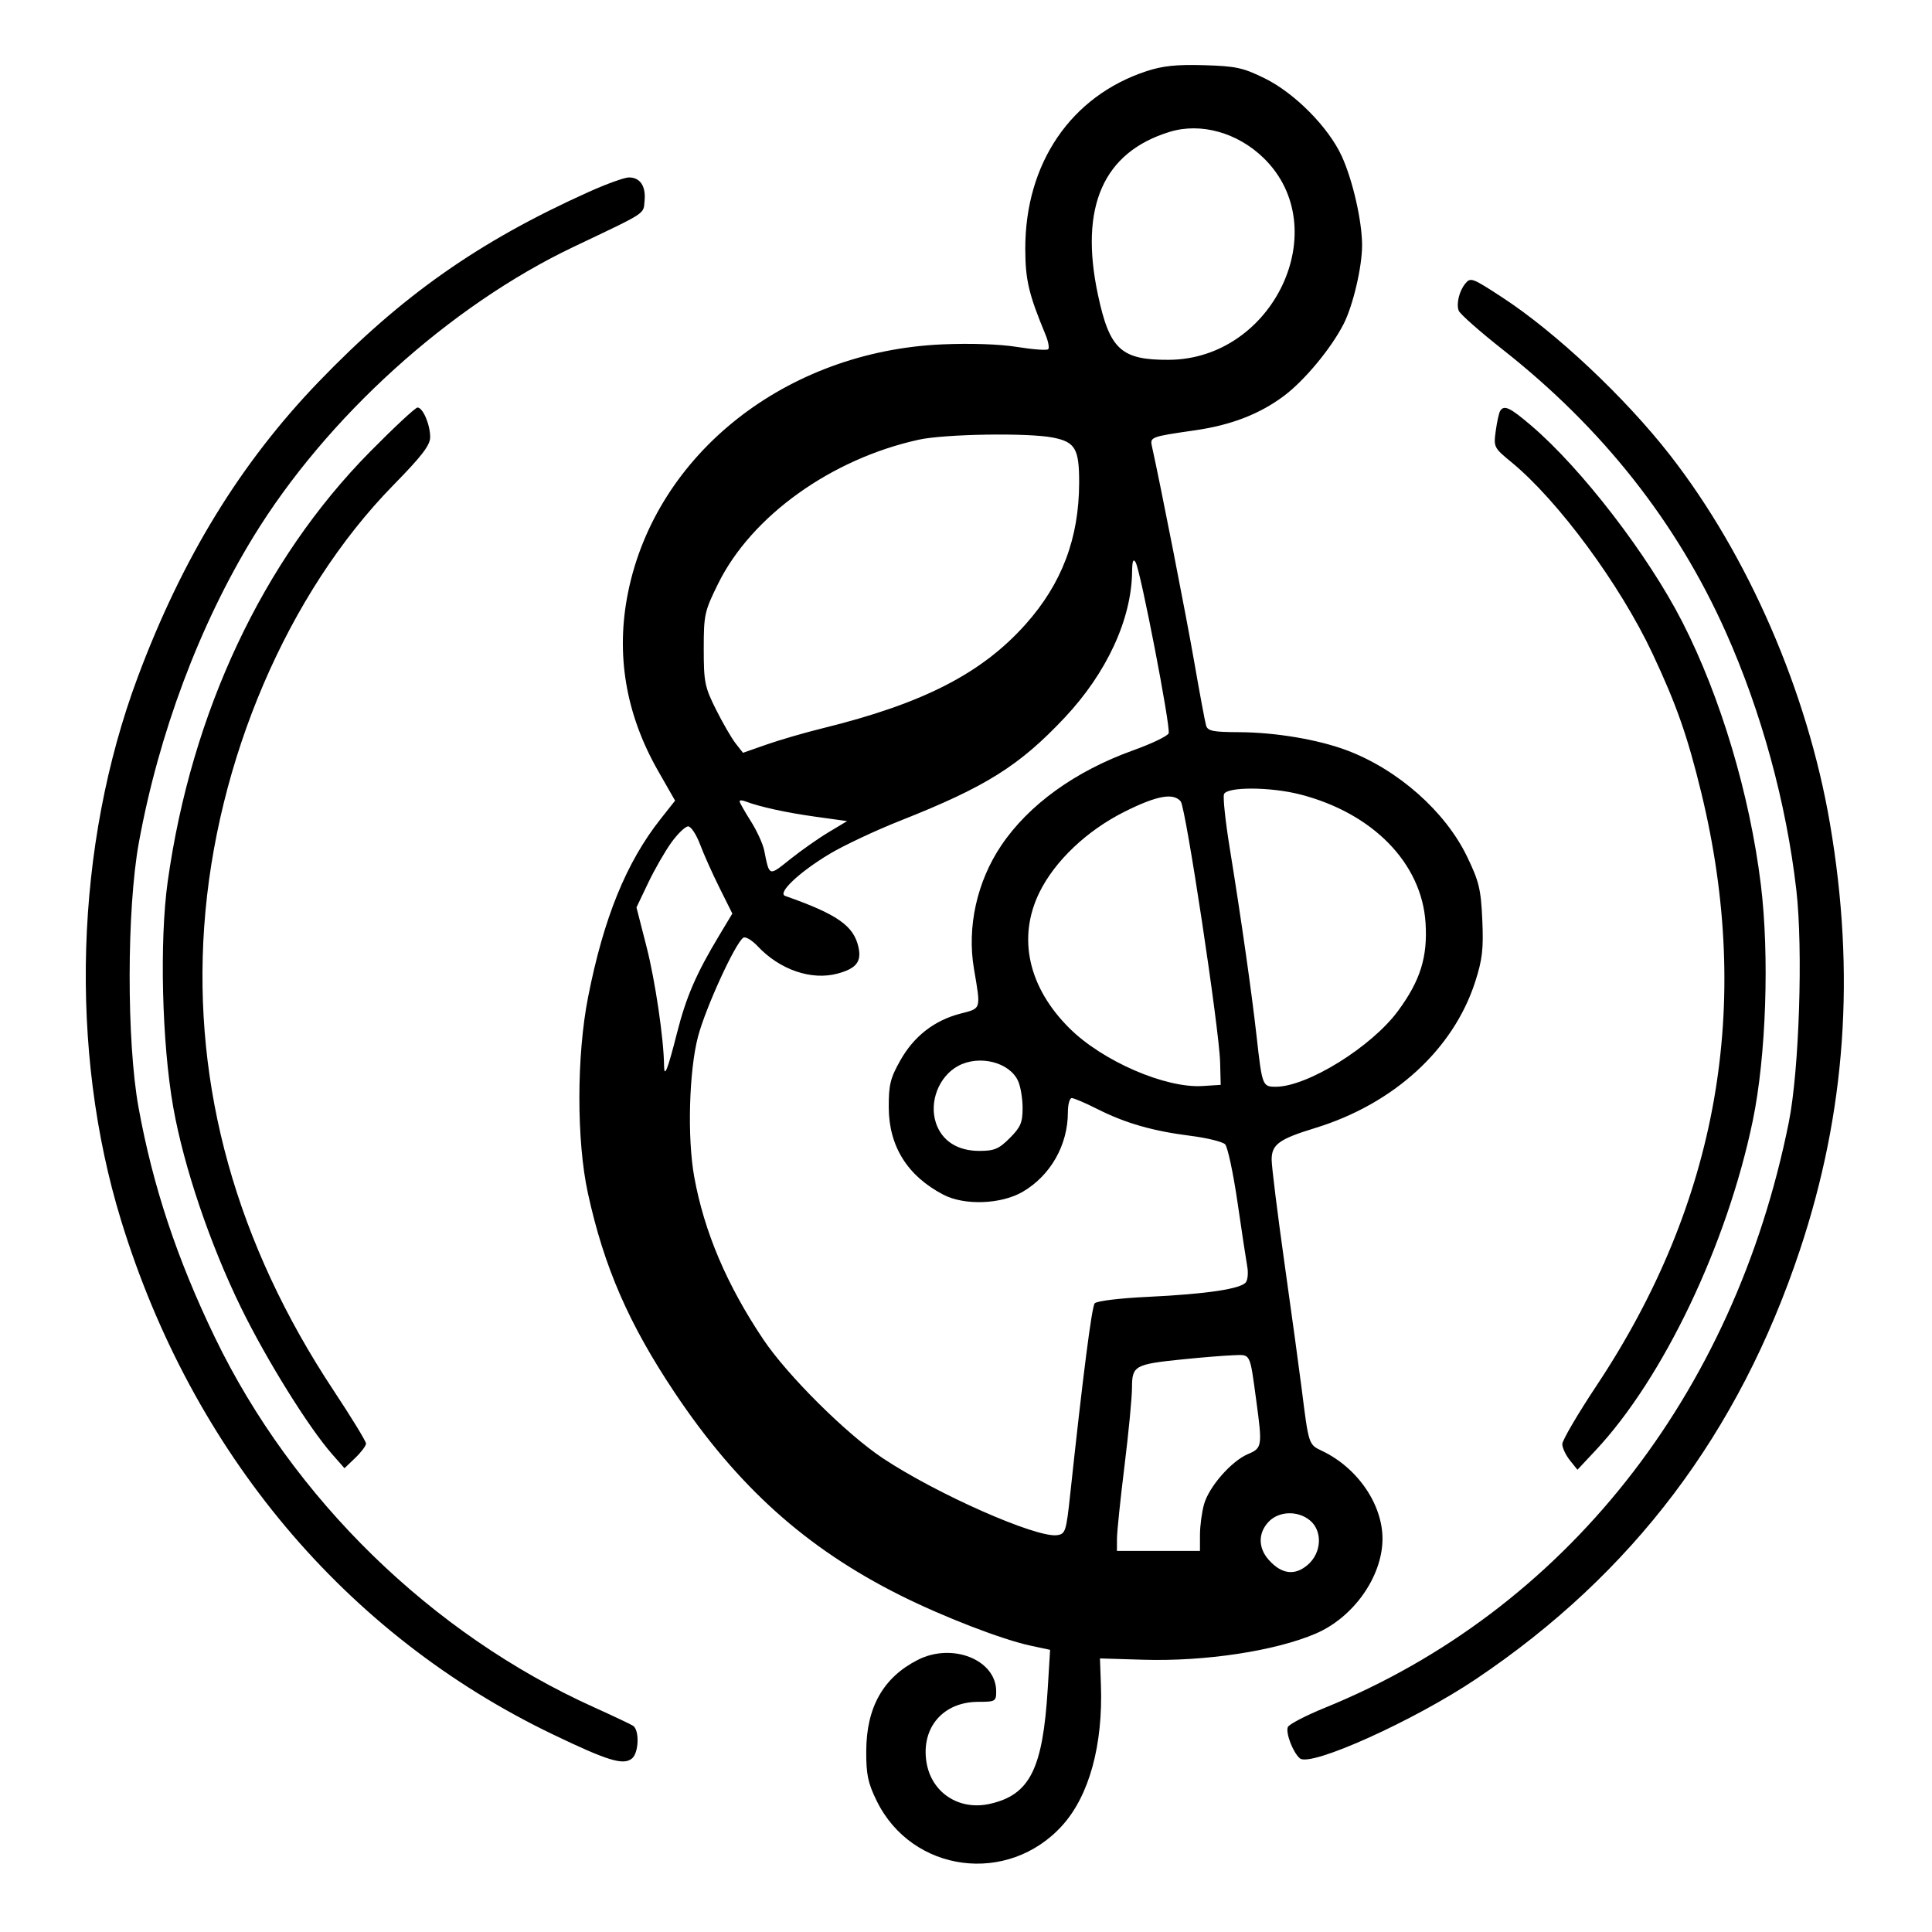 <svg xmlns="http://www.w3.org/2000/svg" width="512" height="512" viewBox="0 0 512 512" version="1.1">
	<path d="M 303.798 18.875 C 283.797 25.465, 271.652 43.302, 271.711 66 C 271.732 74.199, 272.613 77.923, 277.080 88.712 C 277.811 90.478, 278.129 92.204, 277.786 92.548 C 277.443 92.891, 273.755 92.622, 269.592 91.950 C 264.950 91.202, 257.279 90.935, 249.761 91.261 C 208.348 93.056, 173.889 120.236, 166.444 156.981 C 163.124 173.362, 165.802 189.248, 174.427 204.339 L 178.906 212.177 175.076 217.023 C 165.970 228.543, 159.976 243.263, 155.848 264.245 C 152.791 279.778, 152.771 302.310, 155.801 316.214 C 160.061 335.759, 166.650 350.893, 178.832 369.110 C 195.443 393.952, 213.601 410.269, 238.521 422.750 C 249.933 428.465, 265.522 434.490, 273.109 436.117 L 278.290 437.228 277.663 447.483 C 276.357 468.813, 272.928 475.648, 262.334 478.037 C 254.074 479.900, 246.723 475.007, 245.497 466.828 C 244.136 457.754, 249.997 451.011, 259.250 451.004 C 263.776 451, 264 450.869, 264 448.223 C 264 439.863, 252.381 435.214, 243.197 439.899 C 234.073 444.554, 229.618 452.430, 229.563 464.006 C 229.532 470.241, 230 472.479, 232.324 477.230 C 241.671 496.334, 267.199 499.695, 281.567 483.714 C 288.658 475.828, 292.328 462.418, 291.753 446.500 L 291.500 439.500 303 439.847 C 319.371 440.341, 337.915 437.531, 348.670 432.925 C 358.644 428.654, 366.254 417.940, 366.374 408 C 366.485 398.781, 359.797 388.979, 350.329 384.486 C 346.787 382.805, 346.824 382.916, 344.952 368 C 344.366 363.325, 342.337 348.503, 340.443 335.063 C 338.549 321.623, 337 309.146, 337 307.336 C 337 303.292, 338.950 301.870, 348.512 298.942 C 369.361 292.559, 385.179 278.102, 390.949 260.159 C 392.851 254.244, 393.169 251.459, 392.824 243.767 C 392.458 235.633, 391.964 233.583, 388.785 227 C 383.011 215.045, 370.533 203.998, 357.029 198.885 C 349.393 195.994, 338.043 194.076, 328.317 194.035 C 321.406 194.005, 320.055 193.728, 319.620 192.250 C 319.337 191.287, 317.932 183.750, 316.499 175.500 C 314.393 163.376, 307.504 128.256, 305.277 118.296 C 304.722 115.814, 304.952 115.729, 316.727 114.031 C 326.277 112.654, 333.811 109.738, 340.240 104.931 C 345.716 100.837, 352.763 92.345, 356.080 85.844 C 358.572 80.958, 360.971 70.729, 360.968 65 C 360.964 58.592, 358.487 47.744, 355.576 41.384 C 352.065 33.716, 343.113 24.673, 335.155 20.755 C 329.431 17.938, 327.517 17.524, 319.079 17.277 C 311.808 17.064, 308.126 17.449, 303.798 18.875 M 310 34.935 C 292.379 40.315, 285.996 54.793, 290.965 78.112 C 294.055 92.610, 297.099 95.412, 309.700 95.356 C 337.535 95.231, 353.917 60.425, 334.872 41.875 C 327.951 35.134, 318.232 32.422, 310 34.935 M 156 50.872 C 126.866 63.983, 106.452 78.331, 84.500 101.126 C 63.723 122.700, 48.295 147.884, 36.485 179.500 C 19.841 224.056, 18.197 278.213, 32.113 323.500 C 50.989 384.931, 91.518 433.187, 146.404 459.580 C 161.119 466.656, 165.209 467.901, 167.498 466.002 C 169.316 464.493, 169.492 458.427, 167.750 457.334 C 167.063 456.902, 162.393 454.695, 157.373 452.428 C 114.354 433.005, 77.599 397.151, 56.983 354.500 C 46.931 333.703, 40.508 314.372, 36.715 293.500 C 33.532 275.983, 33.579 240.919, 36.809 223.244 C 42.083 194.390, 52.864 165.606, 67.141 142.265 C 86.502 110.612, 119.132 81.065, 152 65.423 C 171.733 56.032, 170.466 56.857, 170.818 53.185 C 171.191 49.304, 169.617 46.990, 166.628 47.024 C 165.457 47.037, 160.675 48.769, 156 50.872 M 388.245 75.250 C 386.685 77.200, 385.893 80.558, 386.574 82.333 C 386.915 83.222, 392.169 87.865, 398.249 92.651 C 424.651 113.436, 444.352 138.386, 457.352 167.500 C 466.795 188.649, 473.400 212.806, 476.051 235.898 C 477.852 251.576, 476.809 283.669, 474.052 297.418 C 459.503 369.979, 414.511 426.774, 351.148 452.563 C 346.004 454.657, 341.565 456.970, 341.284 457.703 C 340.675 459.289, 342.688 464.496, 344.487 465.989 C 347.333 468.351, 374.728 456.003, 391.206 444.929 C 432.725 417.027, 460.834 379.788, 476.990 331.280 C 489.167 294.722, 491.754 258.005, 484.955 218.234 C 478.980 183.290, 463.270 147.132, 442.489 120.500 C 430.631 105.304, 412.288 88.064, 398.168 78.847 C 390.048 73.546, 389.707 73.422, 388.245 75.250 M 98.030 119.750 C 69.664 148.500, 50.715 188.772, 44.440 233.647 C 42.242 249.368, 42.909 276.496, 45.910 293.419 C 48.722 309.277, 55.703 329.883, 63.973 346.740 C 70.727 360.505, 81.767 378.249, 87.986 385.331 L 91.291 389.095 94.145 386.361 C 95.715 384.856, 97 383.142, 97 382.552 C 97 381.961, 93.131 375.632, 88.402 368.489 C 62.656 329.592, 51.126 288.261, 54.115 245.575 C 57.194 201.616, 76.243 157.154, 104.250 128.560 C 111.816 120.835, 114 117.988, 114 115.850 C 114 112.521, 112.071 108, 110.651 108 C 110.085 108, 104.406 113.287, 98.030 119.750 M 397.551 108.917 C 397.240 109.421, 396.715 111.803, 396.385 114.209 C 395.801 118.468, 395.909 118.684, 400.470 122.422 C 412.882 132.593, 429.334 154.898, 437.939 173.222 C 444.293 186.752, 447.223 195.114, 450.865 210.110 C 464.541 266.432, 455.303 318.706, 423.102 367.210 C 418.096 374.751, 414.010 381.726, 414.022 382.710 C 414.034 383.695, 414.943 385.625, 416.041 387 L 418.038 389.500 422.828 384.387 C 440.806 365.202, 457.686 329.802, 464.501 297 C 468.042 279.955, 468.954 253.213, 466.637 234.388 C 463.696 210.491, 455.984 184.690, 445.854 164.863 C 436.759 147.060, 419.158 124.190, 405.749 112.750 C 400.135 107.961, 398.589 107.238, 397.551 108.917 M 243.472 116.525 C 220.267 121.624, 199.176 136.748, 190.341 154.624 C 186.695 162.002, 186.500 162.882, 186.500 171.969 C 186.500 180.765, 186.763 182.068, 189.742 188.021 C 191.524 191.584, 193.863 195.625, 194.939 197 L 196.896 199.500 203.198 197.294 C 206.664 196.080, 213.325 194.147, 218 192.997 C 244.599 186.458, 260.182 178.471, 271.822 165.410 C 281.403 154.660, 285.957 142.615, 285.985 127.941 C 286.003 118.888, 284.956 117.105, 278.941 115.944 C 272.281 114.659, 250.330 115.018, 243.472 116.525 M 300.016 151.500 C 299.873 164.094, 293.298 178.328, 282.147 190.182 C 270.117 202.970, 261.273 208.515, 238.618 217.475 C 232.083 220.059, 223.647 224.024, 219.872 226.285 C 211.781 231.131, 205.922 236.673, 208.085 237.434 C 221.920 242.299, 226.256 245.336, 227.508 251.038 C 228.350 254.871, 226.912 256.677, 221.953 258.013 C 215.028 259.877, 206.652 257.003, 200.778 250.747 C 199.280 249.152, 197.580 248.141, 196.999 248.500 C 194.917 249.787, 187.039 266.953, 184.998 274.651 C 182.592 283.723, 182.104 301.543, 183.978 311.879 C 186.621 326.454, 192.614 340.553, 202.304 354.992 C 208.688 364.505, 224.303 380.025, 233.933 386.429 C 248.231 395.938, 274.662 407.610, 280.138 406.834 C 282.353 406.520, 282.557 405.883, 283.617 396 C 287.001 364.451, 289.318 346.378, 290.104 345.404 C 290.613 344.774, 296.613 344.041, 304.244 343.677 C 319.812 342.934, 329.017 341.550, 330.203 339.774 C 330.671 339.073, 330.824 337.243, 330.543 335.707 C 330.263 334.170, 329.102 326.520, 327.965 318.707 C 326.828 310.893, 325.343 303.939, 324.666 303.253 C 323.989 302.567, 319.849 301.553, 315.467 300.998 C 305.486 299.736, 298.231 297.650, 290.831 293.915 C 287.655 292.312, 284.594 291, 284.029 291 C 283.463 291, 283 292.690, 283 294.757 C 283 303.426, 278.435 311.483, 271.070 315.813 C 265.374 319.162, 255.599 319.529, 250 316.604 C 240.488 311.636, 235.573 303.789, 235.530 293.500 C 235.504 287.487, 235.938 285.725, 238.604 281 C 242.219 274.594, 247.607 270.410, 254.558 268.613 C 260.099 267.180, 259.961 267.638, 258.110 256.750 C 256.222 245.651, 258.900 233.594, 265.384 224 C 272.686 213.195, 284.985 204.341, 300.347 198.830 C 305.213 197.085, 309.423 195.061, 309.703 194.333 C 310.293 192.794, 302.275 151.279, 300.951 149.019 C 300.323 147.947, 300.048 148.678, 300.016 151.500 M 324.374 210.467 C 324.065 211.274, 324.745 217.686, 325.886 224.717 C 328.863 243.058, 331.703 262.949, 332.994 274.500 C 334.479 287.780, 334.562 288, 338.087 288 C 346.457 288, 363.467 277.447, 370.503 267.889 C 376.418 259.854, 378.366 253.610, 377.785 244.554 C 376.771 228.747, 363.804 215.477, 344.540 210.530 C 336.643 208.503, 325.142 208.466, 324.374 210.467 M 297.991 215.124 C 288.036 220.107, 279.525 228.184, 275.448 236.516 C 269.578 248.514, 272.496 261.655, 283.442 272.522 C 292.192 281.210, 308.861 288.436, 318.701 287.807 L 323.500 287.500 323.345 281.500 C 323.118 272.722, 314.244 213.999, 312.900 212.380 C 310.948 210.028, 306.559 210.836, 297.991 215.124 M 196 212.358 C 196 212.673, 197.325 215.020, 198.944 217.573 C 200.564 220.127, 202.172 223.630, 202.519 225.358 C 203.921 232.349, 203.690 232.269, 209.391 227.716 C 212.294 225.397, 216.881 222.172, 219.585 220.550 L 224.500 217.600 216 216.419 C 208.288 215.348, 201.249 213.800, 197.437 212.338 C 196.647 212.034, 196 212.044, 196 212.358 M 177.946 223.233 C 176.260 225.561, 173.483 230.393, 171.776 233.969 L 168.672 240.472 171.361 250.986 C 173.638 259.888, 175.919 275.404, 175.983 282.417 C 176.014 285.842, 176.929 283.538, 179.388 273.841 C 181.841 264.173, 184.493 258.042, 190.653 247.804 L 194.079 242.108 190.687 235.304 C 188.821 231.562, 186.492 226.363, 185.511 223.750 C 184.531 221.137, 183.117 219, 182.370 219 C 181.624 219, 179.633 220.905, 177.946 223.233 M 253.893 282.497 C 248.805 285.262, 246.185 292.001, 248.028 297.584 C 249.591 302.321, 253.737 305, 259.504 305 C 263.511 305, 264.699 304.501, 267.600 301.600 C 270.471 298.729, 271 297.492, 271 293.647 C 271 291.143, 270.462 287.914, 269.805 286.472 C 267.526 281.470, 259.481 279.460, 253.893 282.497 M 313.500 360.232 C 300.696 361.536, 300.002 361.921, 299.990 367.729 C 299.985 370.353, 299.089 379.700, 298 388.500 C 296.911 397.300, 296.015 405.962, 296.010 407.750 L 296 411 307 411 L 318 411 318.006 406.750 C 318.009 404.413, 318.489 400.781, 319.072 398.679 C 320.369 394.010, 326.349 387.176, 330.750 385.334 C 334.469 383.777, 334.559 383.197, 332.941 371.291 C 331.173 358.279, 331.532 358.979, 326.731 359.158 C 324.404 359.245, 318.450 359.728, 313.500 360.232 M 336.174 403.314 C 333.377 406.293, 333.406 410.224, 336.250 413.407 C 339.636 417.196, 343.147 417.637, 346.559 414.703 C 350.290 411.494, 350.551 405.674, 347.089 402.871 C 343.858 400.254, 338.858 400.457, 336.174 403.314" stroke="none" fill="black" fill-rule="evenodd"/>
</svg>